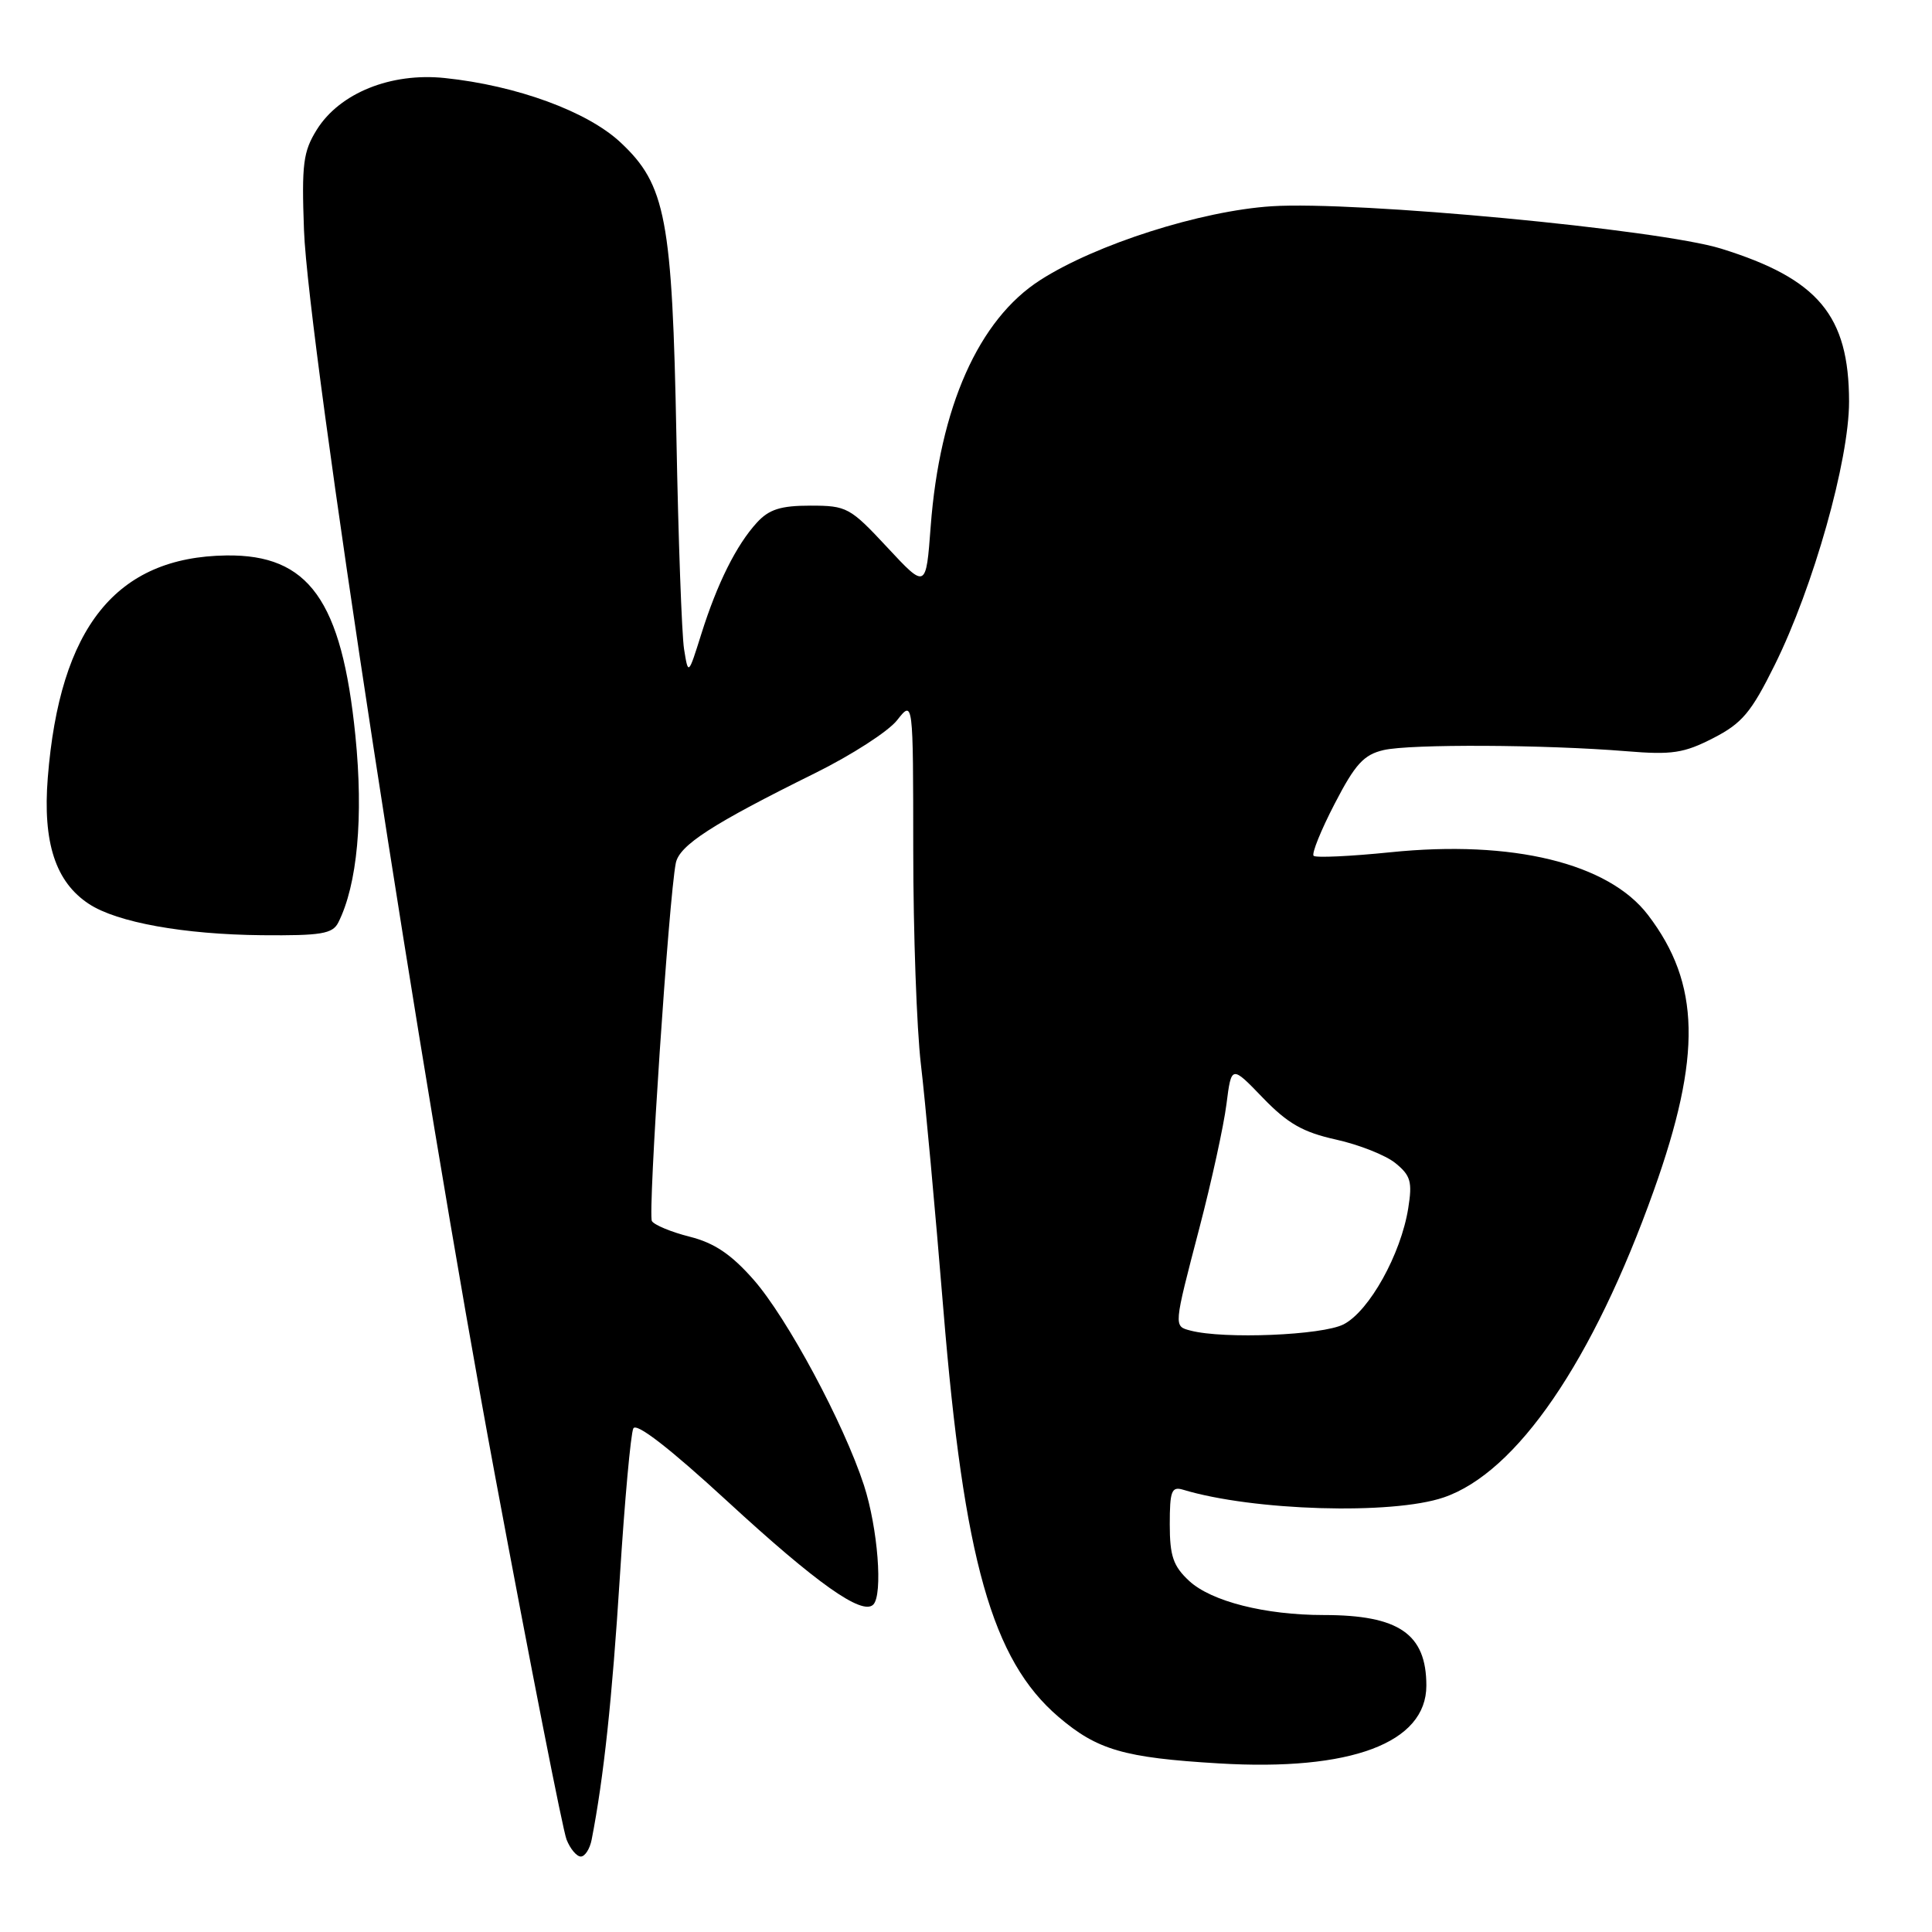 <?xml version="1.0" encoding="UTF-8" standalone="no"?>
<!DOCTYPE svg PUBLIC "-//W3C//DTD SVG 1.1//EN" "http://www.w3.org/Graphics/SVG/1.1/DTD/svg11.dtd" >
<svg xmlns="http://www.w3.org/2000/svg" xmlns:xlink="http://www.w3.org/1999/xlink" version="1.1" viewBox="0 0 256 256">
 <g >
 <path fill="currentColor"
d=" M 78.40 243.75 C 80.00 235.54 81.11 225.12 82.13 209.00 C 82.77 198.82 83.58 189.95 83.92 189.27 C 84.33 188.48 88.75 191.91 96.35 198.90 C 108.20 209.81 114.24 214.09 115.71 212.62 C 117.01 211.32 116.32 202.49 114.48 196.81 C 111.81 188.61 104.30 174.62 99.84 169.55 C 96.88 166.19 94.64 164.69 91.39 163.87 C 88.96 163.26 86.70 162.32 86.38 161.80 C 85.82 160.90 88.63 118.90 89.55 114.35 C 90.03 111.99 94.42 109.16 108.01 102.44 C 112.82 100.06 117.72 96.91 118.88 95.42 C 121.00 92.73 121.00 92.73 121.01 112.62 C 121.01 123.55 121.47 136.32 122.02 141.00 C 122.58 145.68 123.92 160.30 125.00 173.50 C 127.72 206.73 131.46 219.96 140.24 227.48 C 145.39 231.88 148.91 232.91 161.50 233.66 C 178.99 234.71 189.00 230.95 189.00 223.35 C 189.00 216.50 185.36 214.00 175.40 214.00 C 167.63 214.00 160.50 212.19 157.57 209.48 C 155.46 207.52 155.00 206.19 155.00 201.98 C 155.00 197.57 155.24 196.94 156.75 197.39 C 166.02 200.20 184.46 200.75 191.29 198.42 C 200.97 195.12 211.06 180.39 219.14 157.74 C 225.51 139.89 225.31 130.33 218.37 121.24 C 213.13 114.37 200.40 111.27 184.23 112.93 C 178.92 113.47 174.35 113.68 174.06 113.40 C 173.78 113.11 175.03 110.01 176.85 106.50 C 179.57 101.24 180.71 100.00 183.33 99.39 C 186.86 98.57 204.73 98.66 215.50 99.54 C 221.54 100.04 223.12 99.80 227.00 97.81 C 230.84 95.84 232.04 94.41 235.16 88.11 C 240.29 77.76 245.01 61.01 245.01 53.22 C 245.00 41.80 240.93 36.95 228.07 32.95 C 219.87 30.40 179.66 26.61 168.50 27.33 C 159.12 27.94 145.22 32.37 137.84 37.11 C 129.67 42.34 124.51 53.95 123.32 69.77 C 122.70 78.04 122.70 78.04 117.56 72.52 C 112.64 67.24 112.21 67.00 107.39 67.00 C 103.44 67.00 101.90 67.49 100.29 69.25 C 97.56 72.24 95.04 77.29 92.93 84.00 C 91.20 89.50 91.20 89.50 90.64 86.00 C 90.34 84.08 89.88 71.47 89.63 58.00 C 89.08 28.98 88.23 24.47 82.21 18.86 C 77.82 14.76 68.45 11.33 58.94 10.34 C 51.79 9.59 45.01 12.33 41.98 17.18 C 40.17 20.09 39.96 21.73 40.28 30.50 C 40.83 45.41 55.81 143.04 65.59 195.50 C 70.31 220.80 74.58 242.51 75.07 243.75 C 75.56 244.99 76.41 246.00 76.96 246.00 C 77.51 246.00 78.16 244.99 78.40 243.75 Z  M 44.82 122.25 C 47.35 117.24 48.18 108.28 47.09 97.47 C 45.28 79.54 40.92 73.45 29.99 73.60 C 15.38 73.80 7.91 83.11 6.33 103.07 C 5.65 111.65 7.36 116.88 11.79 119.78 C 15.52 122.23 24.37 123.82 34.71 123.92 C 42.54 123.99 44.06 123.74 44.82 122.25 Z  M 157.75 176.31 C 155.50 175.72 155.49 175.87 158.93 162.70 C 160.54 156.54 162.15 149.17 162.51 146.32 C 163.17 141.14 163.17 141.14 167.33 145.46 C 170.63 148.88 172.65 150.03 177.03 151.00 C 180.06 151.67 183.61 153.07 184.90 154.12 C 186.92 155.76 187.16 156.59 186.60 160.09 C 185.63 166.19 181.44 173.72 178.04 175.48 C 175.23 176.93 162.18 177.47 157.75 176.31 Z "/>
</g>
</svg>